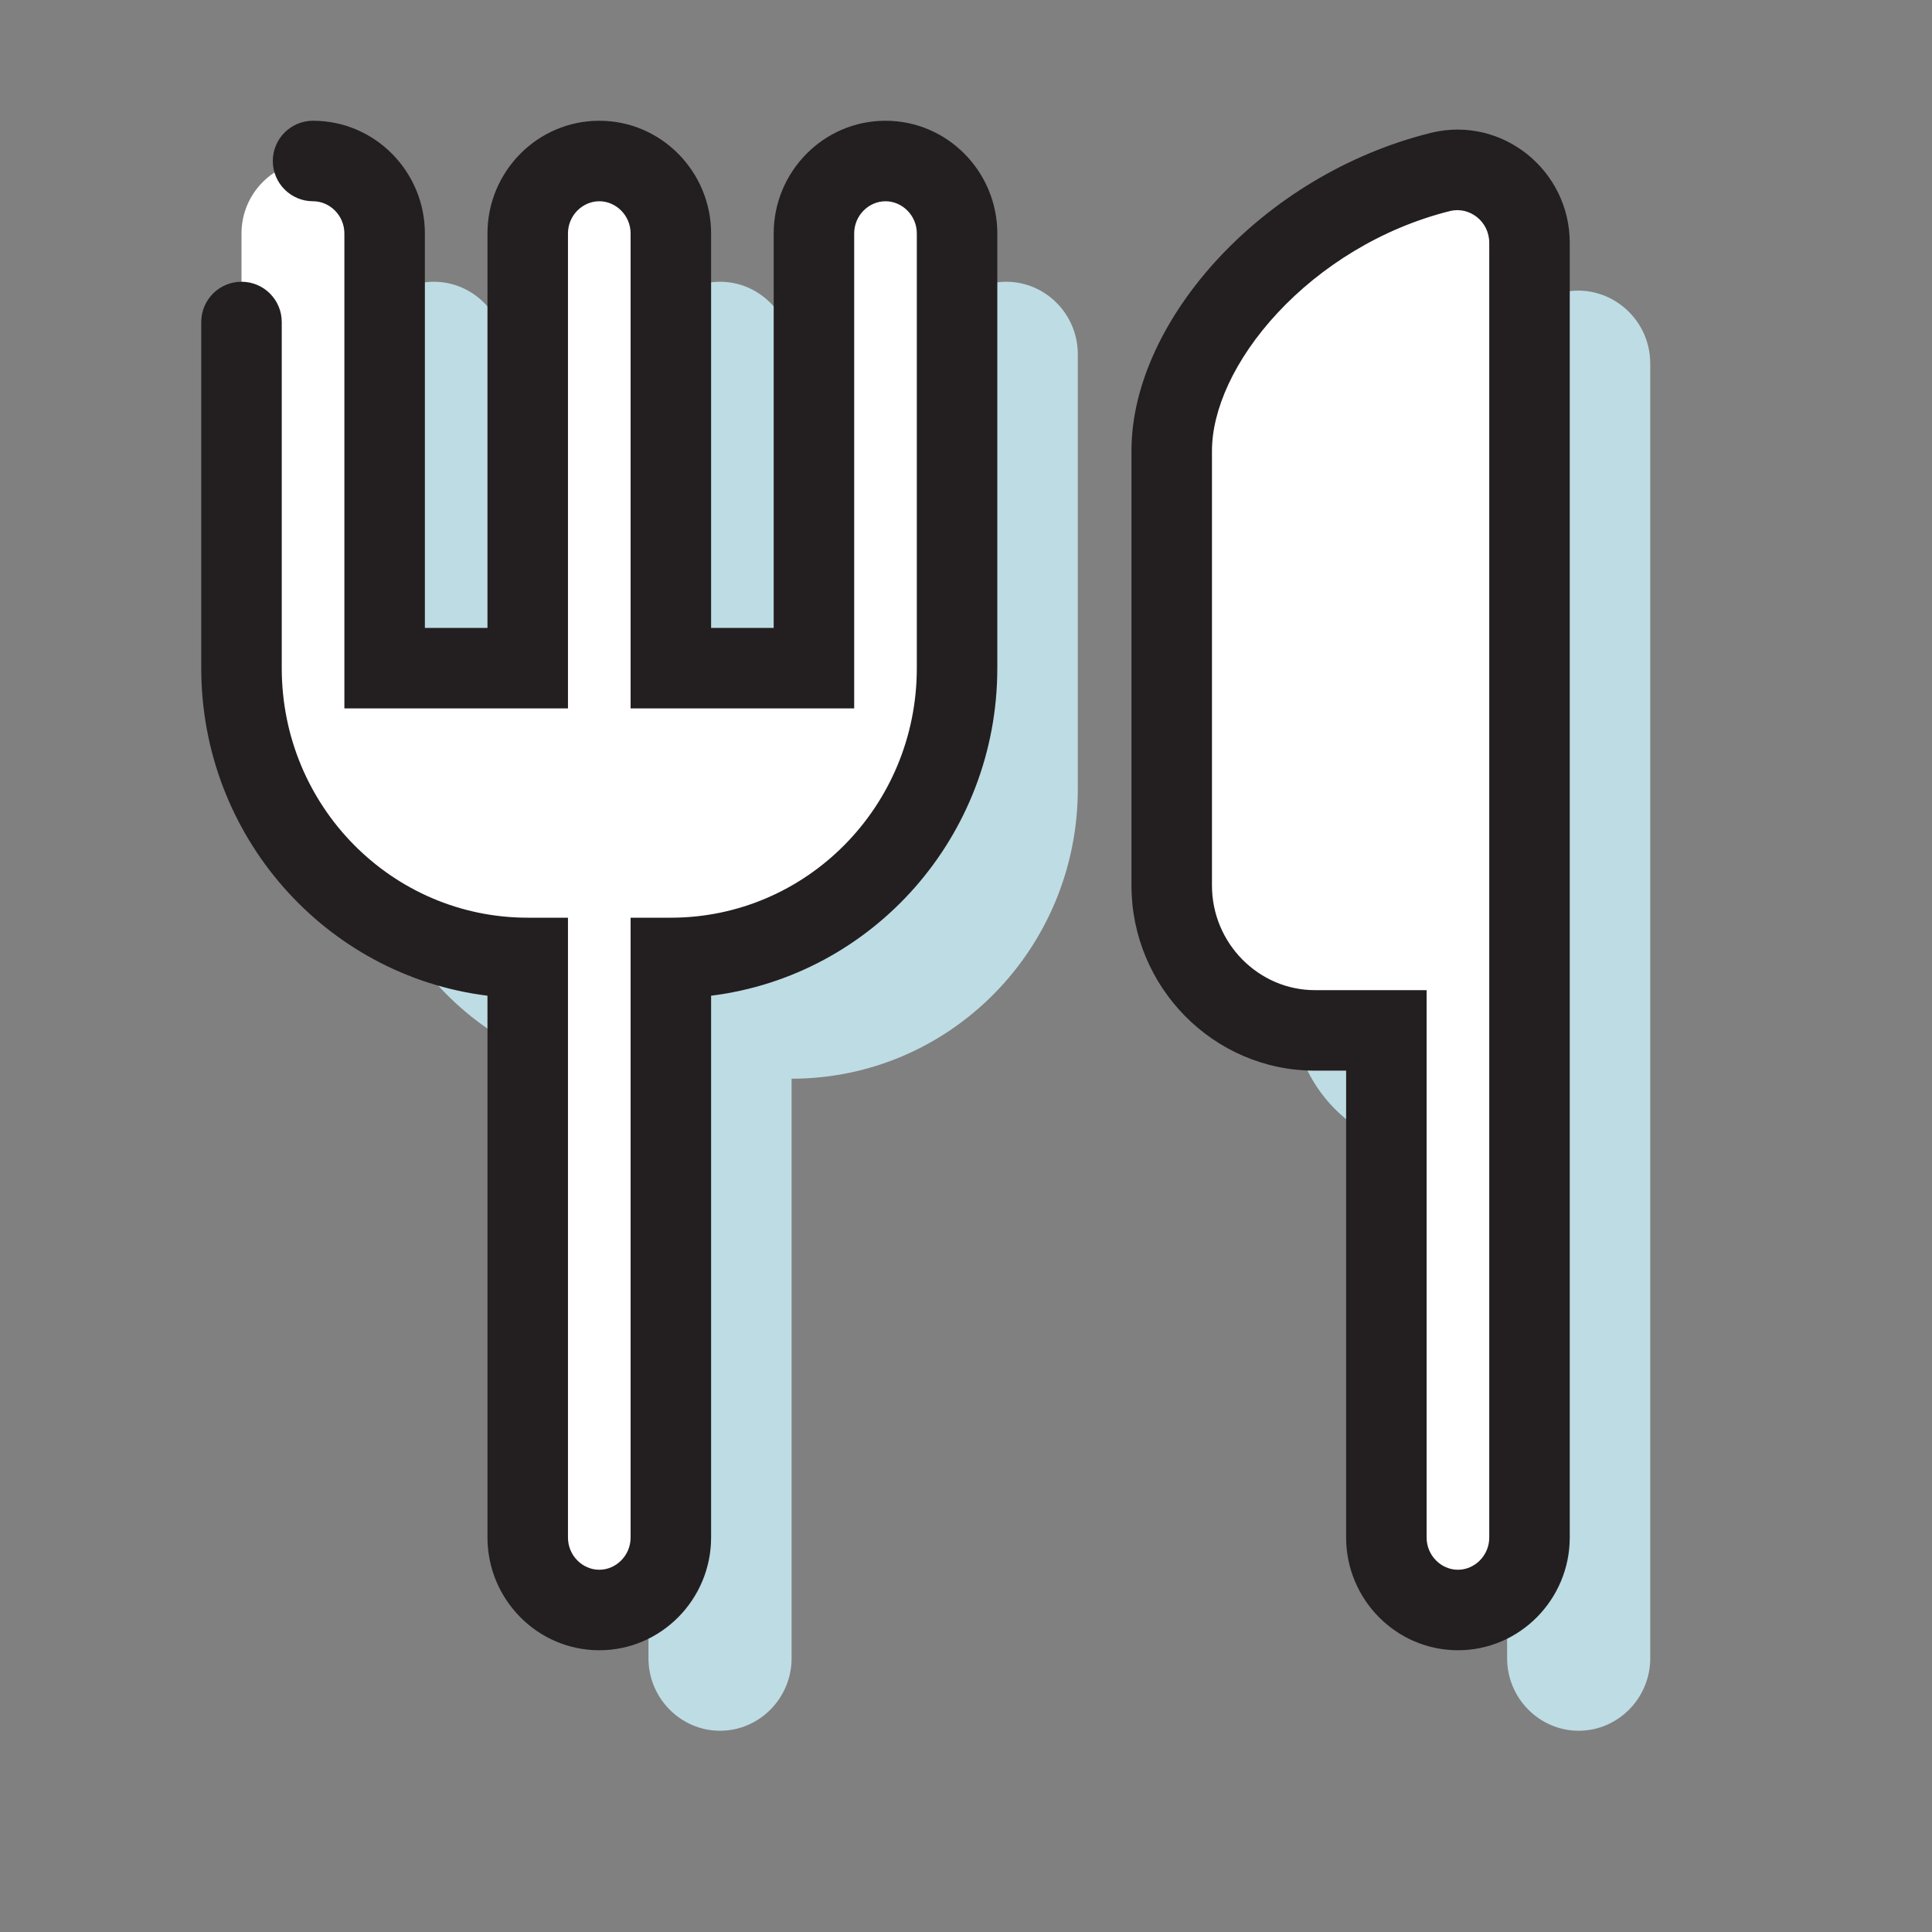 <svg width="48" height="48" viewBox="0 0 48 48" fill="none" xmlns="http://www.w3.org/2000/svg">
    <rect x="0" y="0" width="48" height="48" fill="#808080" stroke="none"/>
    <path d="M32.111 14.2V25C32.111 26.98 33.711 28.6 35.667 28.6H37.444V41.2C37.444 42.19 38.244 43 39.222 43C40.2 43 41 42.19 41 41.2V9.034C41 7.864 39.916 7 38.796 7.27C34.956 8.224 32.111 11.518 32.111 14.2ZM23.222 19.6H19.667V8.8C19.667 7.81 18.867 7 17.889 7C16.911 7 16.111 7.81 16.111 8.8V19.6H12.556V8.8C12.556 7.81 11.756 7 10.778 7C9.8 7 9 7.81 9 8.8V19.6C9 23.578 12.182 26.8 16.111 26.8V41.2C16.111 42.19 16.911 43 17.889 43C18.867 43 19.667 42.19 19.667 41.2V26.8C23.596 26.8 26.778 23.578 26.778 19.6V8.8C26.778 7.81 25.978 7 25 7C24.022 7 23.222 7.81 23.222 8.8V19.6Z"
          fill="#BEDCE3"/>
    <path d="M29.111 11.2V22C29.111 23.98 30.711 25.6 32.667 25.6H34.444V38.2C34.444 39.19 35.244 40 36.222 40C37.2 40 38 39.19 38 38.2V6.034C38 4.864 36.916 4 35.796 4.27C31.956 5.224 29.111 8.518 29.111 11.2ZM20.222 16.6H16.667V5.8C16.667 4.81 15.867 4 14.889 4C13.911 4 13.111 4.81 13.111 5.8V16.6H9.556V5.8C9.556 4.81 8.756 4 7.778 4C6.8 4 6 4.81 6 5.8V16.6C6 20.578 9.182 23.8 13.111 23.8V38.2C13.111 39.19 13.911 40 14.889 40C15.867 40 16.667 39.19 16.667 38.2V23.8C20.596 23.8 23.778 20.578 23.778 16.6V5.8C23.778 4.81 22.978 4 22 4C21.022 4 20.222 4.81 20.222 5.8V16.6Z"
          fill="white"/>
    <path fill-rule="evenodd" clip-rule="evenodd"
          d="M6.778 4C6.778 3.448 7.225 3 7.778 3C9.32 3 10.556 4.269 10.556 5.8V15.6H12.111V5.8C12.111 4.269 13.347 3 14.889 3C16.431 3 17.667 4.269 17.667 5.8V15.6H19.222V5.8C19.222 4.269 20.458 3 22 3C23.542 3 24.778 4.269 24.778 5.8V16.6C24.778 20.778 21.684 24.24 17.667 24.738V38.2C17.667 39.73 16.431 41 14.889 41C13.347 41 12.111 39.73 12.111 38.2V24.738C8.093 24.24 5 20.778 5 16.6V8C5 7.448 5.448 7 6 7C6.552 7 7 7.448 7 8V16.6C7 20.038 9.746 22.8 13.111 22.8H14.111V38.2C14.111 38.65 14.475 39 14.889 39C15.303 39 15.667 38.65 15.667 38.2V22.8H16.667C20.032 22.8 22.778 20.038 22.778 16.6V5.8C22.778 5.351 22.414 5 22 5C21.586 5 21.222 5.351 21.222 5.8V17.6H15.667V5.8C15.667 5.351 15.303 5 14.889 5C14.475 5 14.111 5.351 14.111 5.8V17.6H8.556V5.8C8.556 5.351 8.192 5 7.778 5C7.225 5 6.778 4.552 6.778 4ZM35.561 3.298C37.325 2.873 39 4.232 39 6.034V38.2C39 39.73 37.764 41 36.222 41C34.681 41 33.444 39.73 33.444 38.2V26.6H32.667C30.147 26.6 28.111 24.52 28.111 22V11.2C28.111 9.525 28.982 7.799 30.282 6.405C31.596 4.995 33.434 3.826 35.554 3.3L35.561 3.298ZM36.033 5.241C34.315 5.669 32.812 6.624 31.745 7.769C30.662 8.931 30.111 10.193 30.111 11.2V22C30.111 23.439 31.275 24.6 32.667 24.6H35.444V38.2C35.444 38.65 35.808 39 36.222 39C36.636 39 37 38.65 37 38.2V6.034C37 5.497 36.508 5.129 36.033 5.241Z"
          fill="#231F20"/>
</svg>
